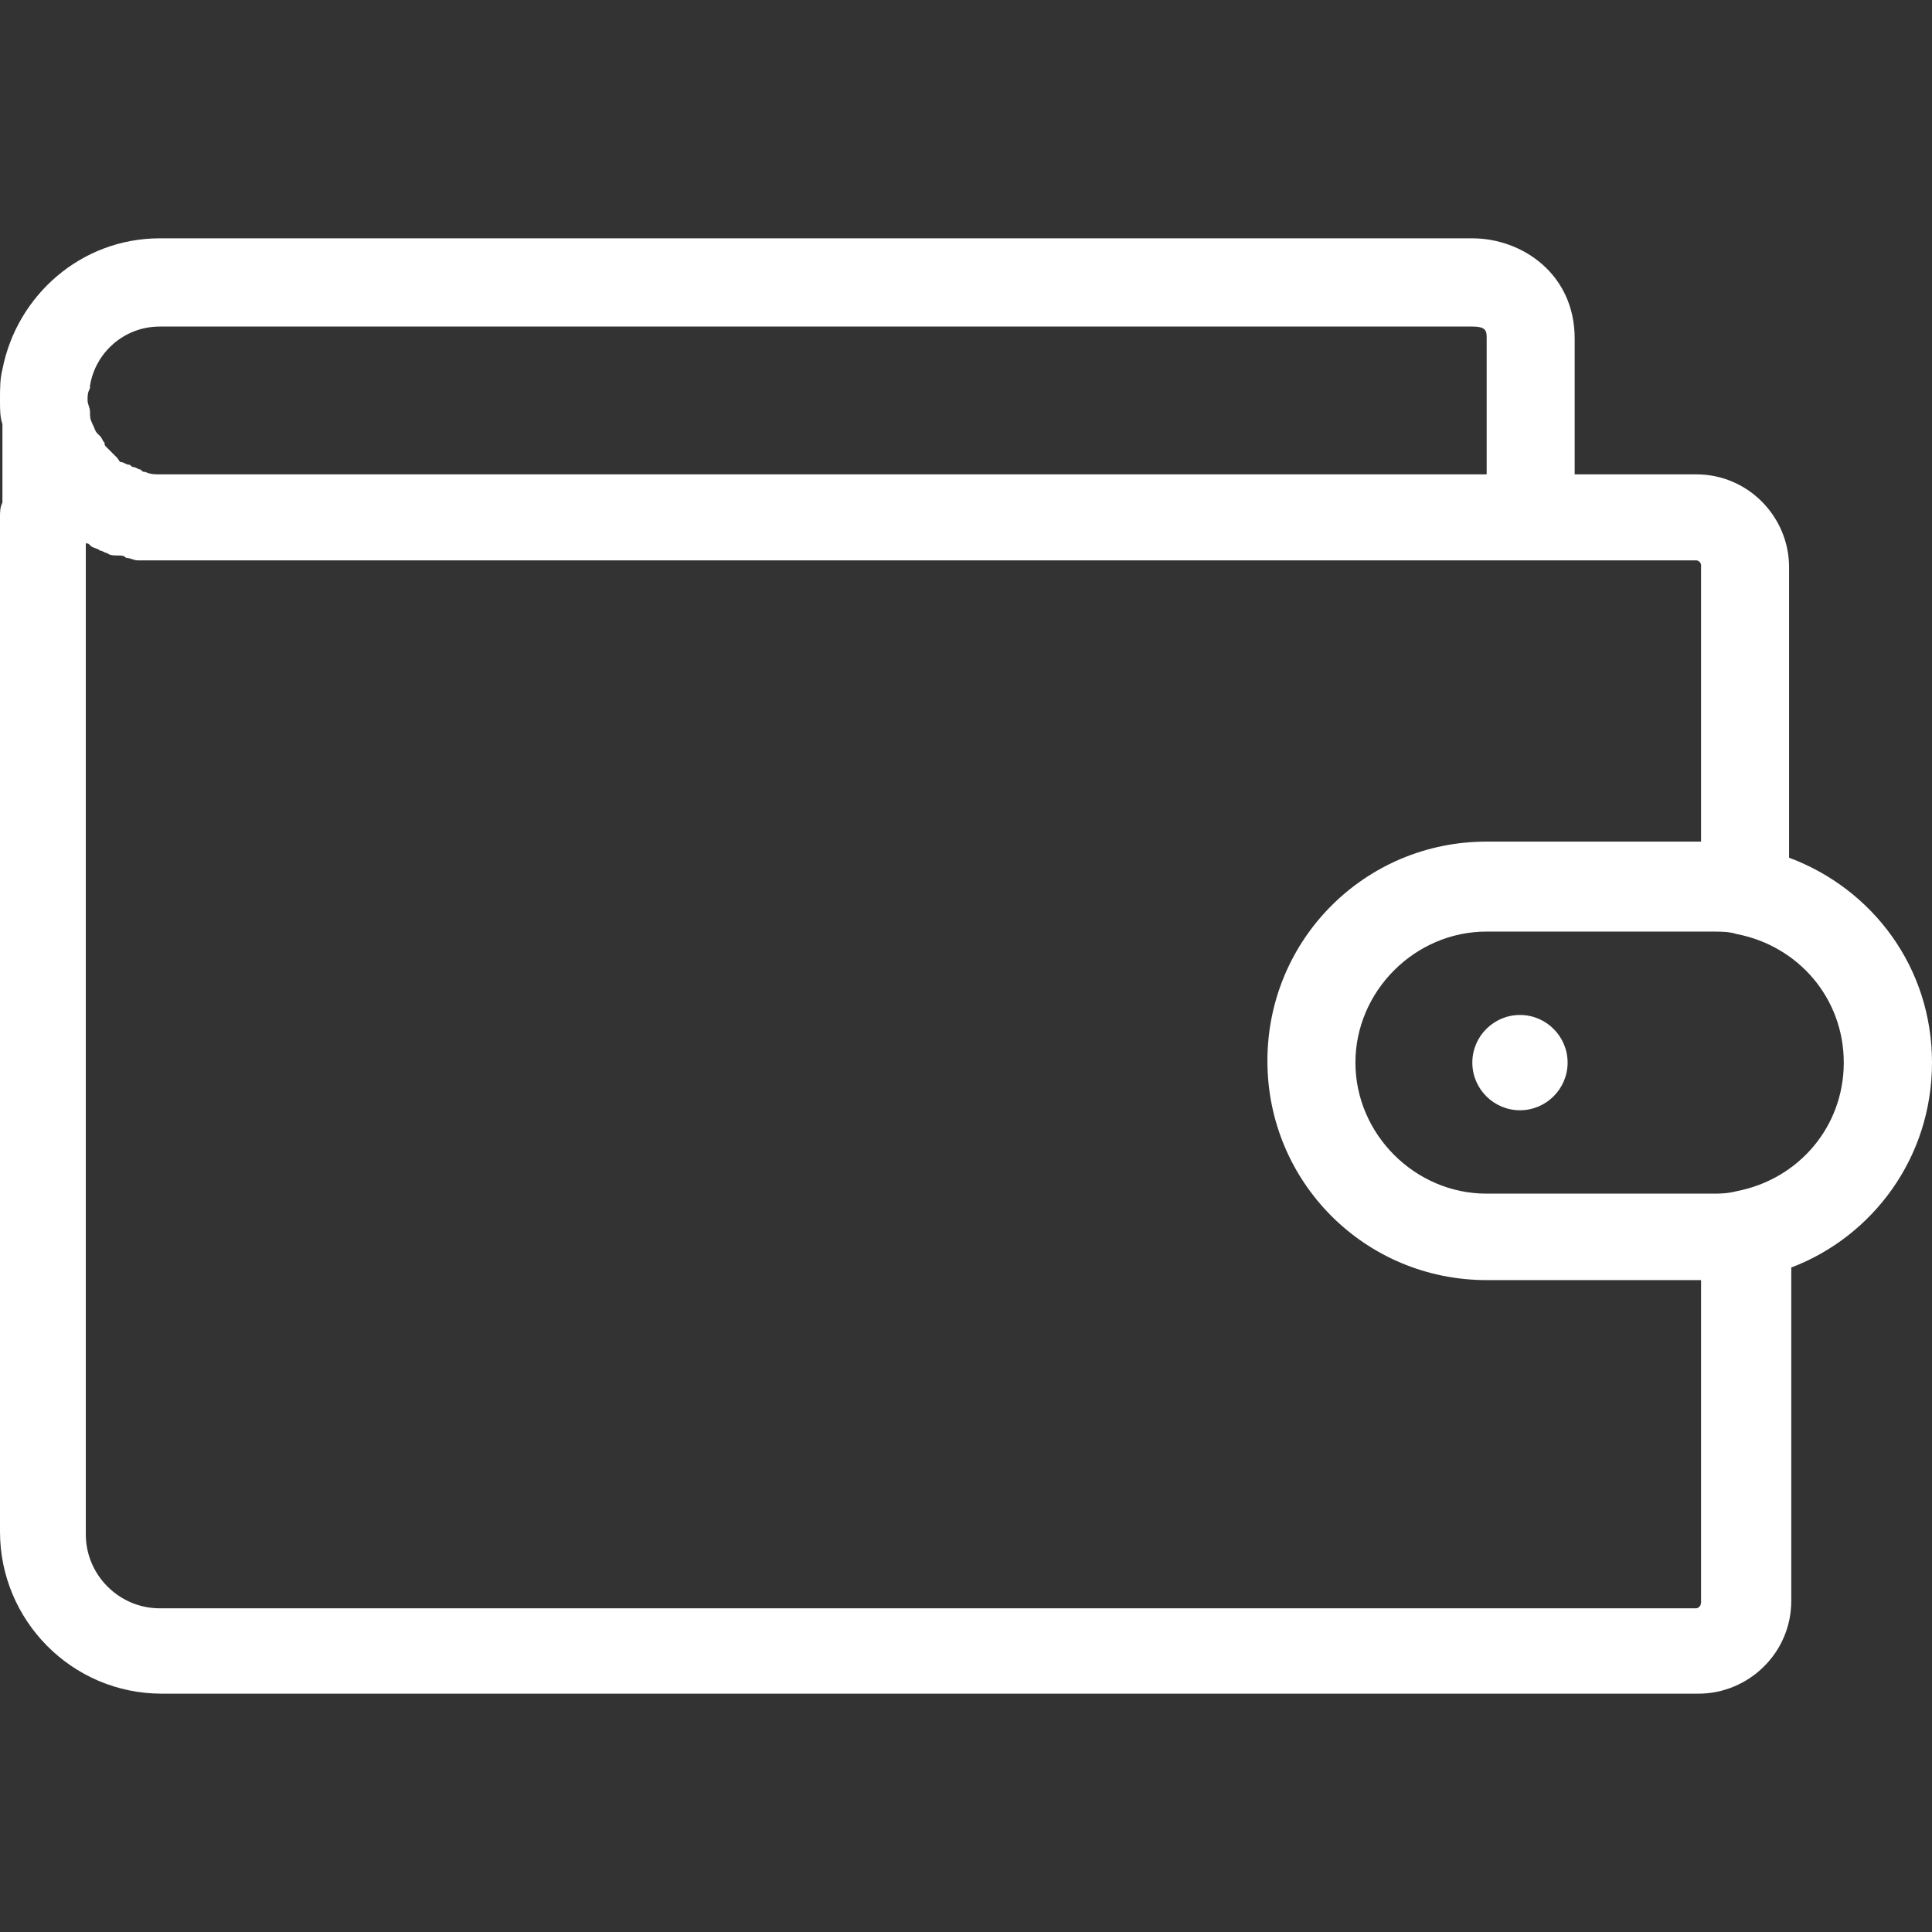 <?xml version="1.0" encoding="iso-8859-1"?>
<!-- Generator: Adobe Illustrator 18.1.1, SVG Export Plug-In . SVG Version: 6.00 Build 0)  -->
<svg version="1.1" id="Capa_1" xmlns="http://www.w3.org/2000/svg" xmlns:xlink="http://www.w3.org/1999/xlink" x="0px" y="0px"
	 viewBox="0 0 612 612" style="enable-background:new 0 0 612 612;" xml:space="preserve">
<rect x="0" y="0" width="612" height="612" fill="#333333" stroke="none"/>
<g>
	<path fill="white" d="M612,336.604c0-30.184-18.865-55.058-45.276-64.91v-92.02c0-15.861-12.856-29.416-29.416-29.416h-38.499v-43.041
		c0-20.402-16.629-31.721-32.42-31.721H50.587c-24.874,0-45.276,18.097-49.818,41.503l0,0C0,120.003,0,123.008,0,126.781
		c0,3.004,0,5.31,0.769,7.546v24.874C0,160.738,0,162.205,0,163.743v321.476c0,27.948,22.638,51.285,51.285,51.285h486.721
		c15.861,0,29.416-12.856,29.416-29.416V401.514C593.135,391.732,612,366.788,612,336.604z M50.587,103.444h415.802
		c4.542,0,4.542,1.537,4.542,3.773v43.041h-43.04h-33.957H50.587c-1.537,0-3.004,0-4.542-0.769c-0.769,0-0.769,0-1.537-0.769
		c-0.769,0-1.537-0.769-2.236-0.769c-0.769,0-0.769-0.769-1.537-0.769c-0.769,0-1.537-0.769-2.236-0.769
		c-0.769,0-0.769-0.769-1.537-1.537c-0.769-0.769-0.769-0.769-1.537-1.537c-0.769-0.769-0.769-0.769-1.537-1.537
		c-0.769-0.769-0.769-0.769-0.769-1.537c-0.769-0.769-0.769-1.537-1.537-2.236l-0.769-0.769c-0.769-0.769-0.769-1.537-1.537-3.004
		l0,0c-0.769-1.537-0.769-2.236-0.769-3.773l0,0c0-1.537-0.769-2.236-0.769-3.773s0-2.236,0.769-3.773l0,0v-0.769
		C30.184,111.759,39.268,103.444,50.587,103.444z M538.775,507.927c0,0.769-0.769,1.537-1.537,1.537H50.587
		c-12.856,0-23.407-10.551-23.407-23.407v-313.93c0.769,0,0.769,0,1.537,0.769c0.769,0.769,2.236,0.769,3.004,1.537
		c0.769,0,1.537,0.769,2.236,0.769c0.769,0.769,2.236,0.769,3.773,0.769c0.769,0,1.537,0,2.236,0.769
		c1.537,0,2.236,0.769,3.773,0.769c0.769,0,1.537,0,1.537,0c1.537,0,3.773,0,6.009,0h341.11c0.769,0,0.769,0,1.537,0h33.957h0.769
		h55.827h52.822c0.769,0,1.537,0.769,1.537,1.537v87.548H470.93c-38.499,0-69.452,30.953-69.452,69.452l0,0l0,0
		c0,38.499,30.953,69.452,69.452,69.452h67.915v102.431H538.775z M550.094,377.338L550.094,377.338
		c-3.005,0.769-5.31,0.769-7.546,0.769h-71.688c-22.638,0-41.503-18.865-41.503-41.503s18.865-41.503,41.503-41.503h71.688
		c2.236,0,5.31,0,7.546,0.769l0,0c19.634,3.773,33.957,20.402,33.957,40.735S569.728,373.565,550.094,377.338z M496.573,336.604
		c0,8.315-6.777,15.092-15.092,15.092s-15.092-6.777-15.092-15.092c0-8.315,6.777-15.092,15.092-15.092
		S496.573,328.289,496.573,336.604z"/>
</g>
<g>
</g>
<g>
</g>
<g>
</g>
<g>
</g>
<g>
</g>
<g>
</g>
<g>
</g>
<g>
</g>
<g>
</g>
<g>
</g>
<g>
</g>
<g>
</g>
<g>
</g>
<g>
</g>
<g>
</g>
</svg>
